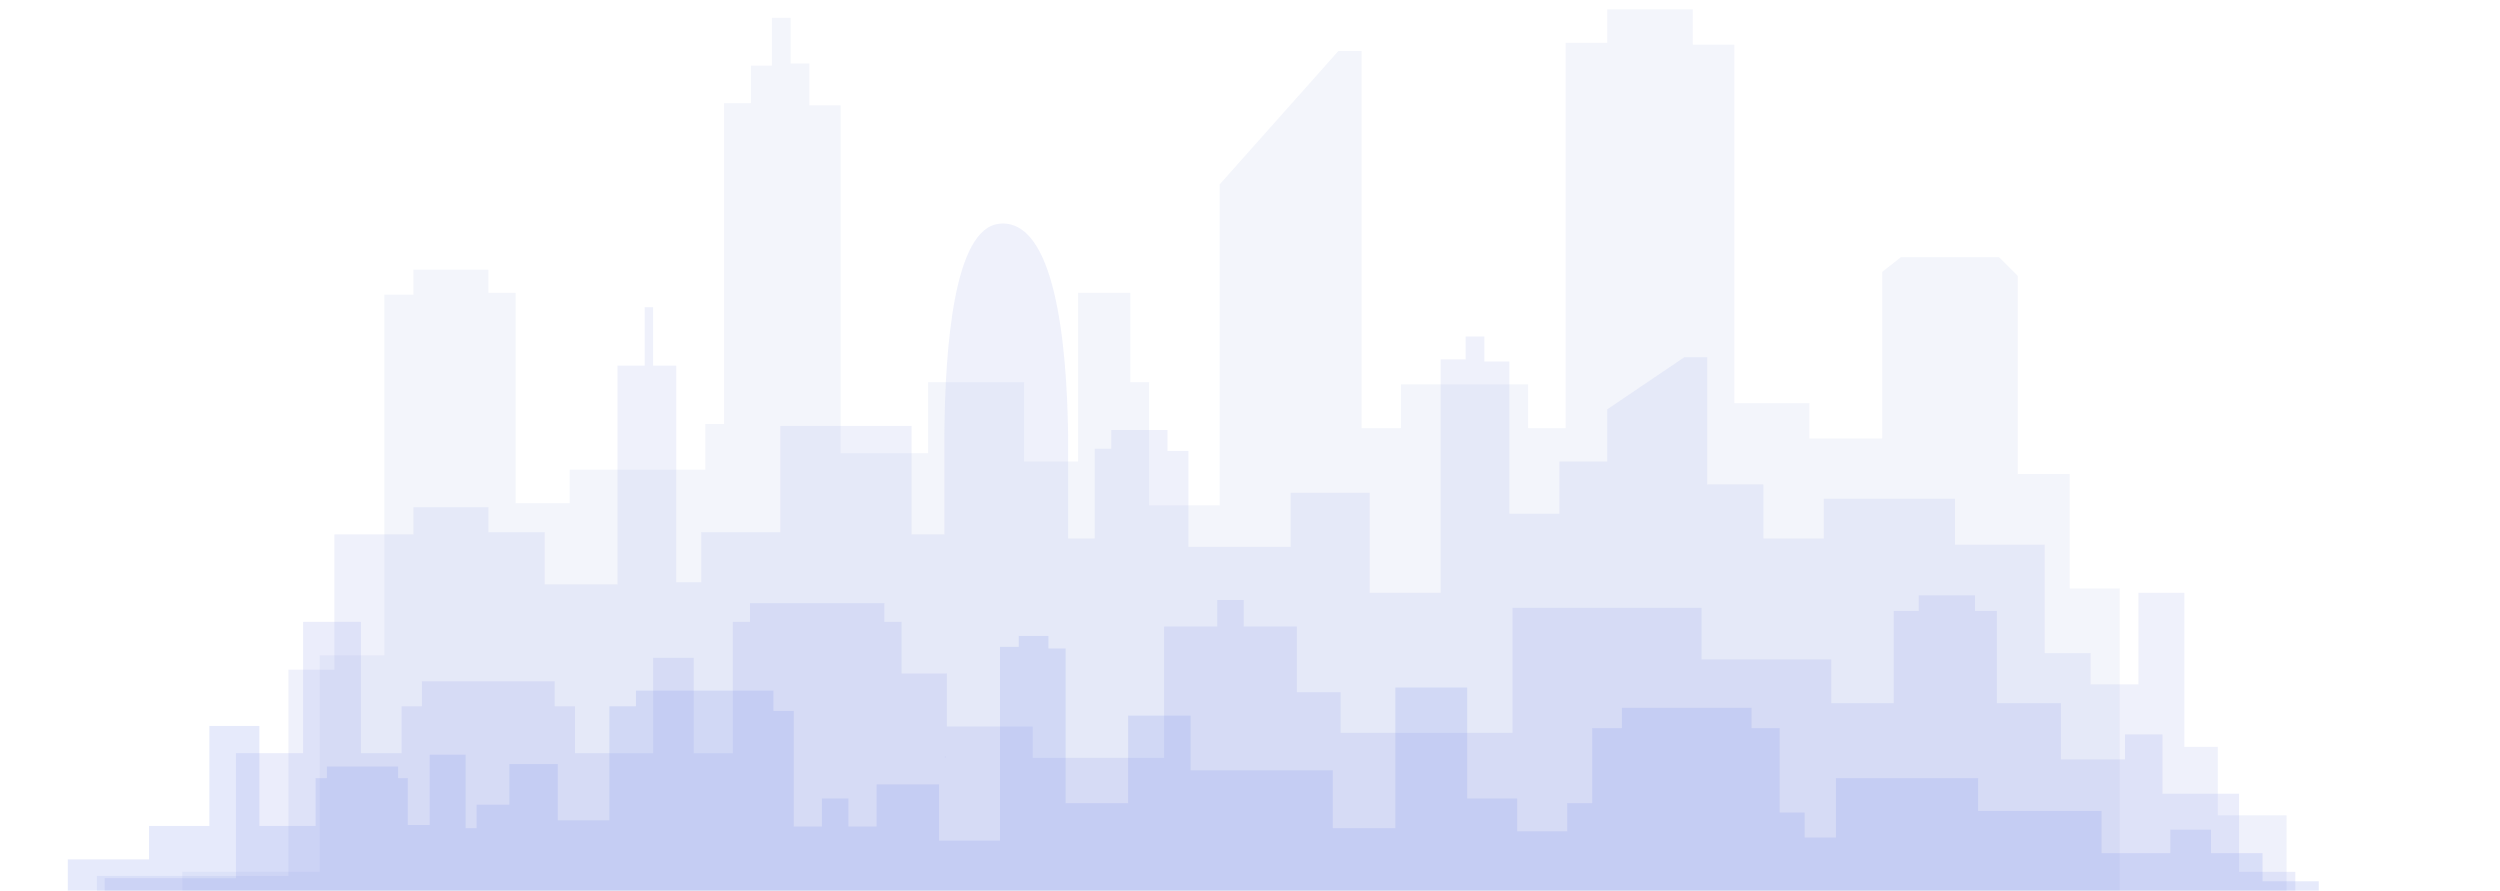<svg version="1.1" id="OBJECTS" xmlns="http://www.w3.org/2000/svg" xmlns:xlink="http://www.w3.org/1999/xlink" x="0px" y="0px"
	 viewBox="20 250 800 285" style="enable-background:new 0 0 800 800;" fill-opacity=".2" xml:space="preserve">
<style type="text/css">
	.wayfarer-landing svg{
		width: 100%;
		background-color: #E7F3FF;
		padding-top: 250px;
	}
	.st0{fill:#C7CEEF;}
	.st1{fill:#AFB9EF;}
	.st2{fill:#9BA9EF;}
	.st3{fill:#8697EF;}
</style>
<g id="_x30_4">
	<g>
		<polygon class="st0" points="78.3,538.3 78.3,529 122.3,529 122.3,459.7 143,459.7 143,344.3 152.3,344.3 152.3,336.3
			176.3,336.3 176.3,343.7 185,343.7 185,411 202.3,411 202.3,400.3 245.7,400.3 245.7,385.7 251.7,385.7 251.7,283 260.3,283
			260.3,271 267,271 267,255.7 273,255.7 273,270.3 279,270.3 279,283.7 289,283.7 289,395 317,395 317,372.3 347.7,372.3
			347.7,397.7 365,397.7 365,343.7 381.7,343.7 381.7,372.3 387.7,372.3 387.7,405.7 387.7,411.7 410.3,411.7 410.3,309
			448.3,266.3 455.7,266.3 455.7,387 468.3,387 468.3,373 509,373 509,387 521,387 521,263.7 534.3,263.7 534.3,253 561.7,253
			561.7,264.3 575,264.3 575,379 599,379 599,390.3 622.3,390.3 622.3,337 628.3,332.3 659.7,332.3 665.7,338.3 665.7,401.7
			682.3,401.7 682.3,438.3 698.3,438.3 698.3,475 698.3,538.3 		"/>
	</g>
</g>
<g id="_x30_3">
	<g>
		<rect x="322.3" y="492" class="st1" width="0.3" height="0.5"/>
		<path class="st1" d="M729.7,511v-22H719v-49.3h-14.7V469H689v-10h-14.7v-34.7h-28.7v-14.7h-42v12.7h-19.3V405h-18v-40.7H559
			L534.3,381v16.7H519v16.7h-16v-48.7h-8v-8h-6v7.3h-8v74.7h-22.7v-32H433V425h-32.7v-30.7h-6.7v-6.7h-18v6h-5.3v28.7h-8.5v-23.1
			c0-2.6,0-5.3,0-8.2v-1.6h0c-0.4-30.1-4.3-69.7-22.1-67.8c-14.4,1.6-17.3,39.3-17.5,67.8h0V421h-10.5v-34.7h-42v34h-25.3v16h-8V367
			H229v-18.7h-2.7V367h-8.7v70h-23.3v-16.7h-18v-8h-24v8.7H127v43.3h-14.7v66H51v7.3l700.7,1.3v-28H729.7z"/>
	</g>
</g>
<g id="_x30_2">
	<g>
		<polygon class="st2" points="53.5,535 53.5,531 95.5,531 95.5,497.5 95.5,491 117,491 117,449 135.5,449 135.5,491 148.5,491
			148.5,476 155,476 155,468 197.5,468 197.5,476 204,476 204,491 229,491 229,460.5 242,460.5 242,491 254.5,491 254.5,449
			260,449 260,443 303,443 303,449 308.5,449 308.5,465.5 323,465.5 323,482.5 350.5,482.5 350.5,492.5 392.5,492.5 392.5,450.5
			409.5,450.5 409.5,442 418,442 418,450.5 435,450.5 435,471.5 449,471.5 449,484.5 504,484.5 504,444.5 564.5,444.5 564.5,461
			606,461 606,475 626,475 626,445.5 634,445.5 634,440.5 652,440.5 652,445.5 659,445.5 659,475 679.5,475 679.5,493 700,493
			700,485 712,485 712,504 736.5,504 736.5,529 754.5,529 754.5,534.5 754.5,538.5 53.5,538.5 		"/>
	</g>
</g>
<g id="_x30_1">
	<g>
		<polygon class="st3" points="752.3,538.3 41.7,538.3 41.7,525 67.7,525 67.7,514.3 87,514.3 87,482.3 103,482.3 103,514.3
			121,514.3 121,499 124.6,499 124.6,495.3 147.4,495.3 147.4,499 150.5,499 150.5,514 157.5,514 157.5,491.5 169,491.5 169,515
			172.5,515 172.5,507.5 183,507.5 183,494.5 198.5,494.5 198.5,512.5 215,512.5 215,476 223.5,476 223.5,471 267.5,471
			267.5,477.5 274,477.5 274,514.5 283,514.5 283,505.5 291.5,505.5 291.5,514.5 300.5,514.5 300.5,501 320.5,501 320.5,515
			320.5,519 332,519 340,519 340,457 346,457 346,453.5 355.5,453.5 355.5,457.5 361,457.5 361,507 381,507 381,479 401,479
			401,496.5 446.5,496.5 446.5,515 466.5,515 466.5,470 489.5,470 489.5,505.5 505.5,505.5 505.5,516 521.5,516 521.5,507
			529.5,507 529.5,483 539,483 539,476.5 580.5,476.5 580.5,483 589.5,483 589.5,510 597.5,510 597.5,518 607.5,518 607.5,499
			653,499 653,509.5 692.5,509.5 692.5,523 714.5,523 714.5,515.5 727.5,515.5 727.5,523 744,523 744,532 762,532 762,538.3 		"/>
	</g>
</g>
</svg>